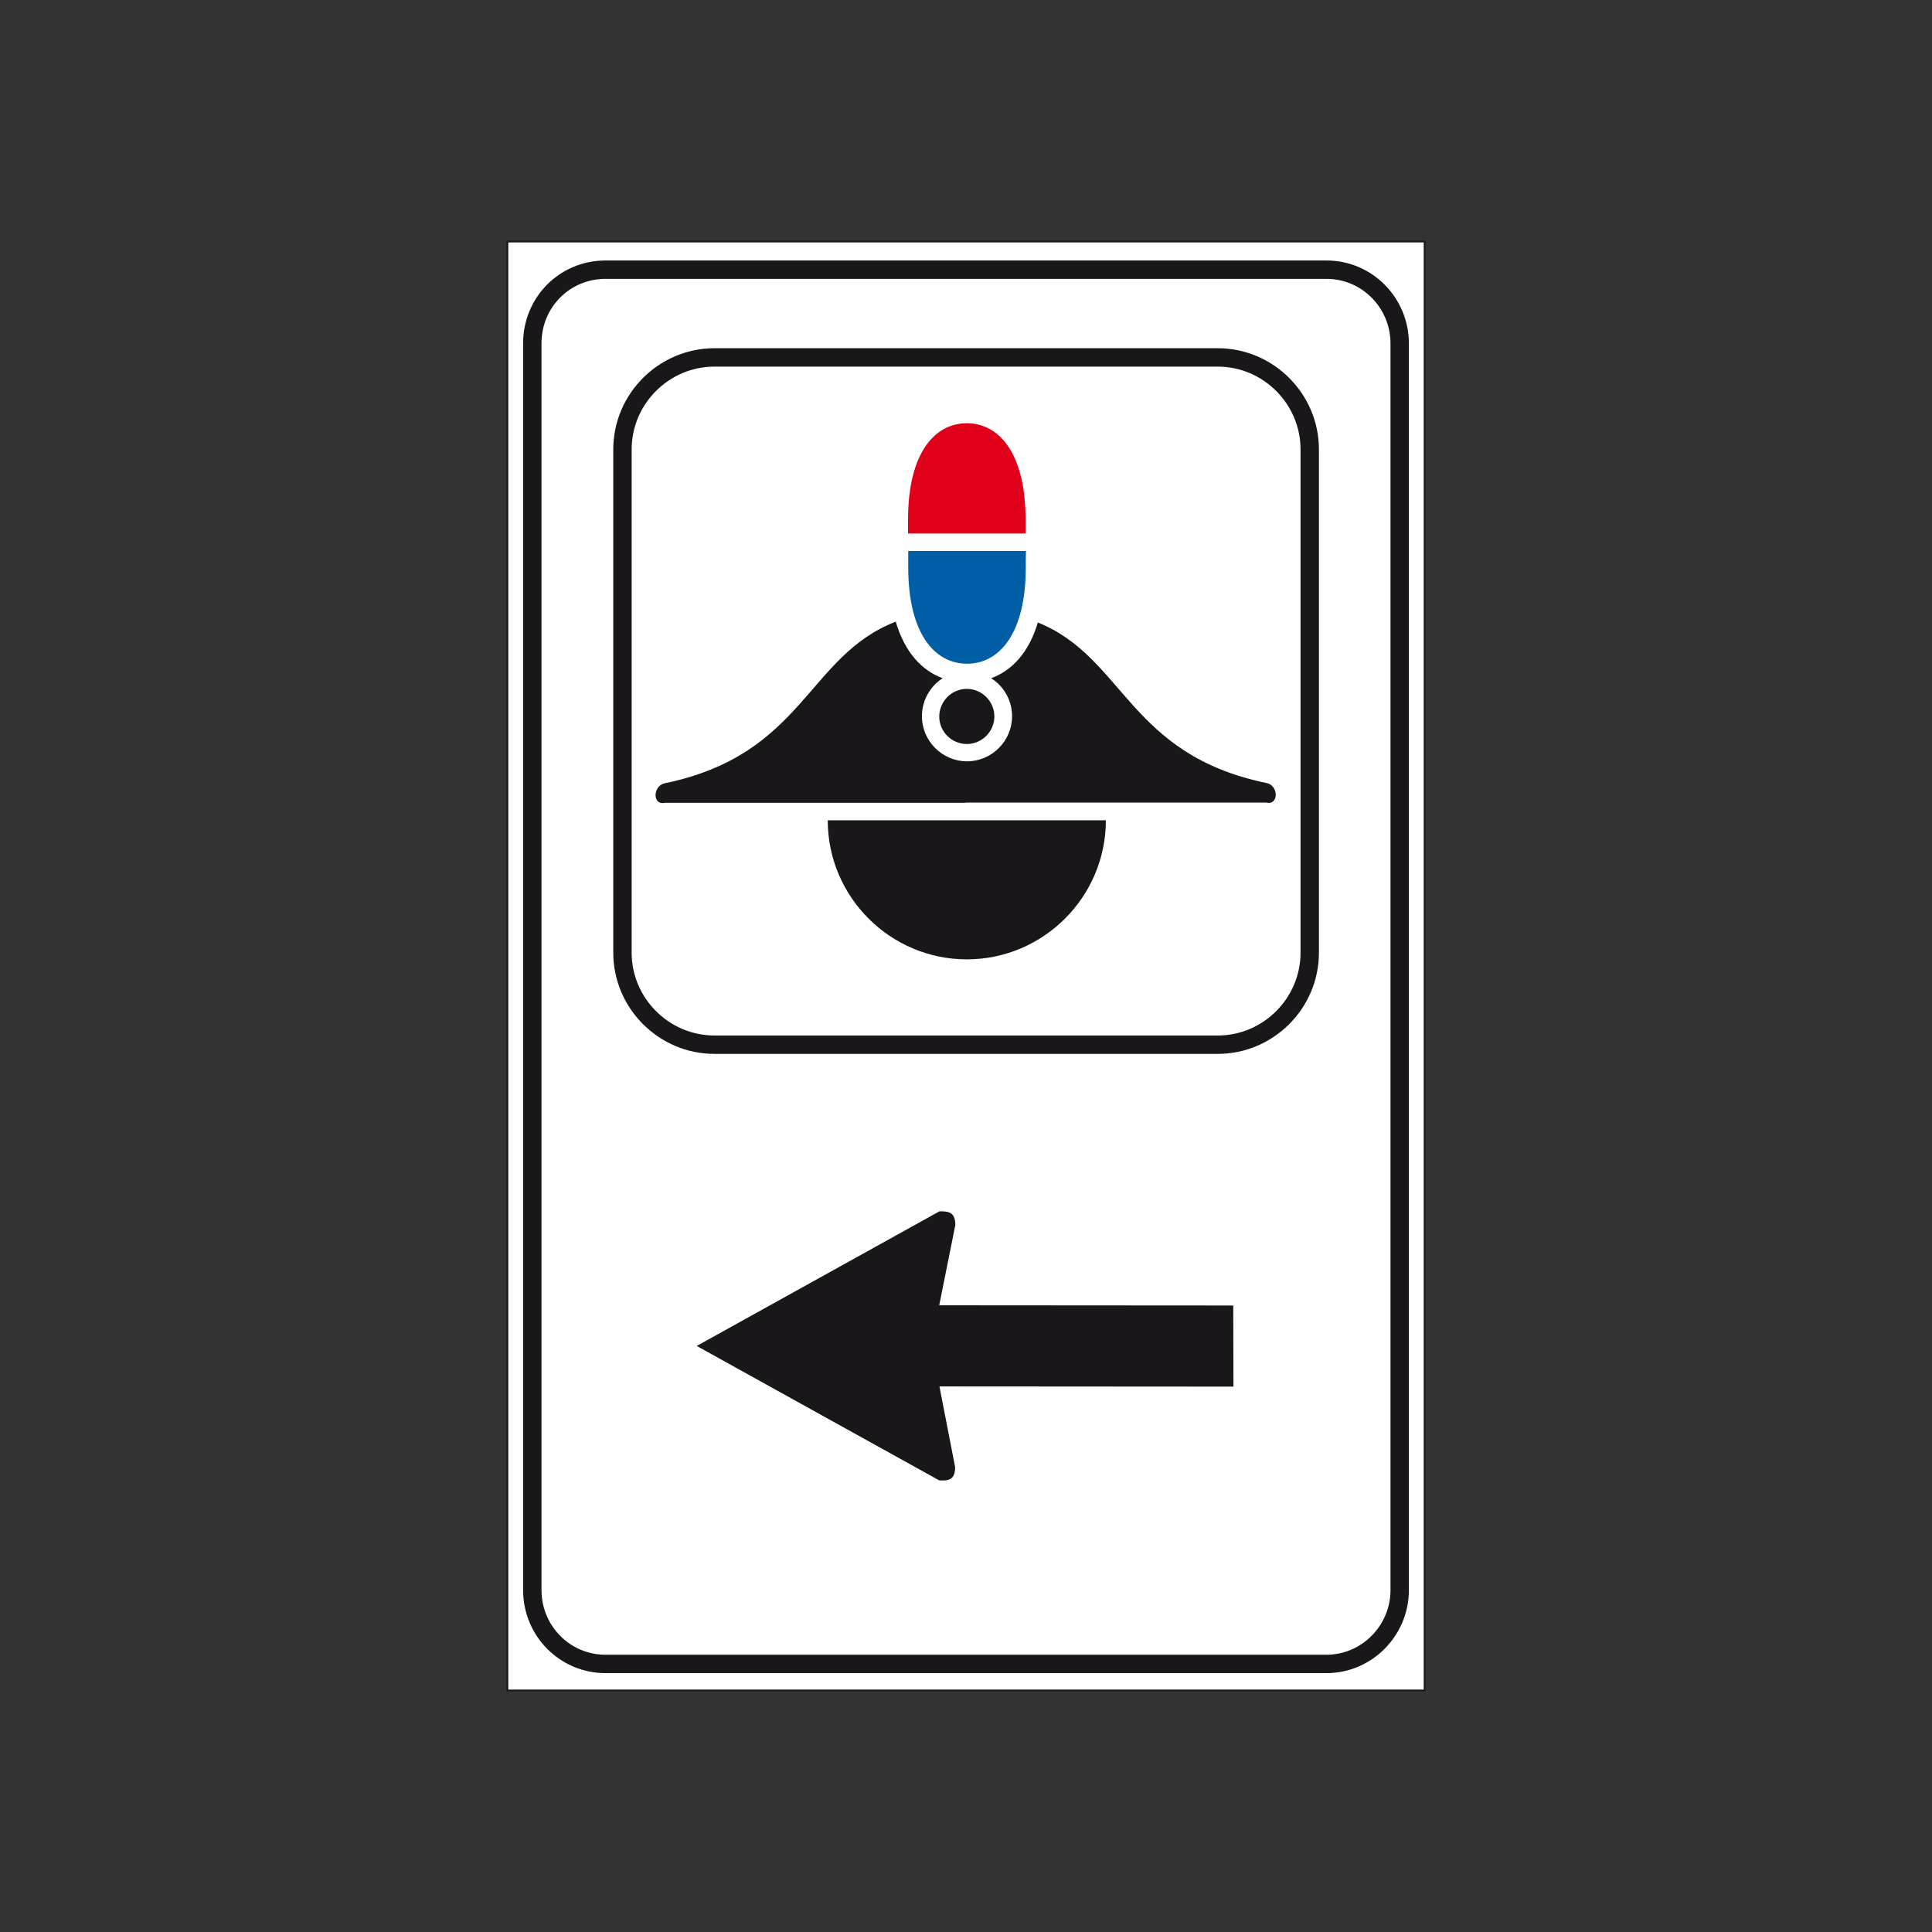 <?xml version="1.0" encoding="utf-8"?>
<!-- Generator: Adobe Illustrator 19.2.0, SVG Export Plug-In . SVG Version: 6.00 Build 0)  -->
<svg version="1.1" id="Livello_1" xmlns="http://www.w3.org/2000/svg" xmlns:xlink="http://www.w3.org/1999/xlink" x="0px" y="0px"
	 viewBox="0 0 960 960" style="enable-background:new 0 0 960 960;" xml:space="preserve">
<rect x="0" y="0" width="960" height="960" fill="#333333" stroke="none"/>
<style type="text/css">
	.st0{fill:#FFFFFF;stroke:#1A171B;stroke-width:0.914;stroke-miterlimit:2.613;}
	.st1{fill:none;stroke:#1A171B;stroke-width:9.137;stroke-miterlimit:2.613;}
	.st2{fill-rule:evenodd;clip-rule:evenodd;fill:#1A171B;}
	.st3{fill-rule:evenodd;clip-rule:evenodd;fill:#E1001A;}
	.st4{fill-rule:evenodd;clip-rule:evenodd;fill:#005EA7;}
</style>
<g>
	<g>
		<polygon class="st0" points="252.1,120 707.9,120 707.9,840 252.1,840 252.1,120 		"/>
		<path class="st1" d="M300.9,134h358.2c20.3,0,36.4,16.6,36.4,36.7v619.4c0,20.1-16.3,36.7-36.4,36.7H300.9
			c-20.1,0-36.4-16.3-36.4-36.7V170.6C264.5,150.3,280.5,134,300.9,134L300.9,134z"/>
		<path class="st1" d="M355,177.6h250.1c25.1,0,45.7,20.6,45.7,45.7v250.1c0,25.1-20.6,45.7-45.7,45.7H355
			c-25.1,0-45.7-20.6-45.7-45.7V223.3C309.3,198.2,329.9,177.6,355,177.6L355,177.6z"/>
		<path class="st2" d="M346.2,668.8l120.5,66.8c4.3,0.2,7.9,0,7.9-6.6l-7.8-40.1l146.1,0.1l-0.1-40.3l-146.1-0.1l8-39.9
			c0-6.8-3.9-6.8-7.9-6.8L346.2,668.8L346.2,668.8z"/>
		<path class="st2" d="M480.4,342.3c7.5,0,13.7,6.2,13.7,13.7c0,7.5-6.2,13.7-13.7,13.7c-7.5,0-13.7-6.1-13.7-13.7
			C466.8,348.4,472.9,342.3,480.4,342.3L480.4,342.3z"/>
		<path class="st2" d="M549.5,407.6c0,38-31,69.1-69.1,69.1c-38,0-69.1-31-69.1-69.1H549.5L549.5,407.6z"/>
		<path class="st3" d="M451.2,265.1c0-2.3,0-4.6,0-6.9c0-32.9,13.1-47.9,29.2-47.9c16.1,0,29.2,15,29.2,47.9c0,2.3,0,4.6,0,6.9
			H451.2L451.2,265.1z"/>
		<path class="st4" d="M509.7,281.9c0,32.9-13.1,47.9-29.2,47.9c-16.1,0-29.2-15-29.2-47.9c0-2.7,0-5.4,0-8.1h58.5
			C509.7,276.5,509.7,279.2,509.7,281.9L509.7,281.9z"/>
		<path class="st2" d="M479.8,398.9H330.5c-6.4,1.5-6.2-8.4-0.2-9.7c69.3-14.3,70.6-63.2,114.8-80.3c4.4,15.1,12.9,24.3,23.3,28.1
			c-6.2,4-10.3,11-10.3,18.9c0,12.3,10.1,22.4,22.4,22.4c12.3,0,22.4-10.1,22.4-22.4c0-7.9-4.1-14.9-10.4-18.9
			c10.4-3.8,18.8-12.8,23.2-27.7c43.1,17.4,44.9,65.6,113.7,79.8c6,1.2,6.1,11.2-0.2,9.7H479.8L479.8,398.9z"/>
	</g>
</g>
</svg>
